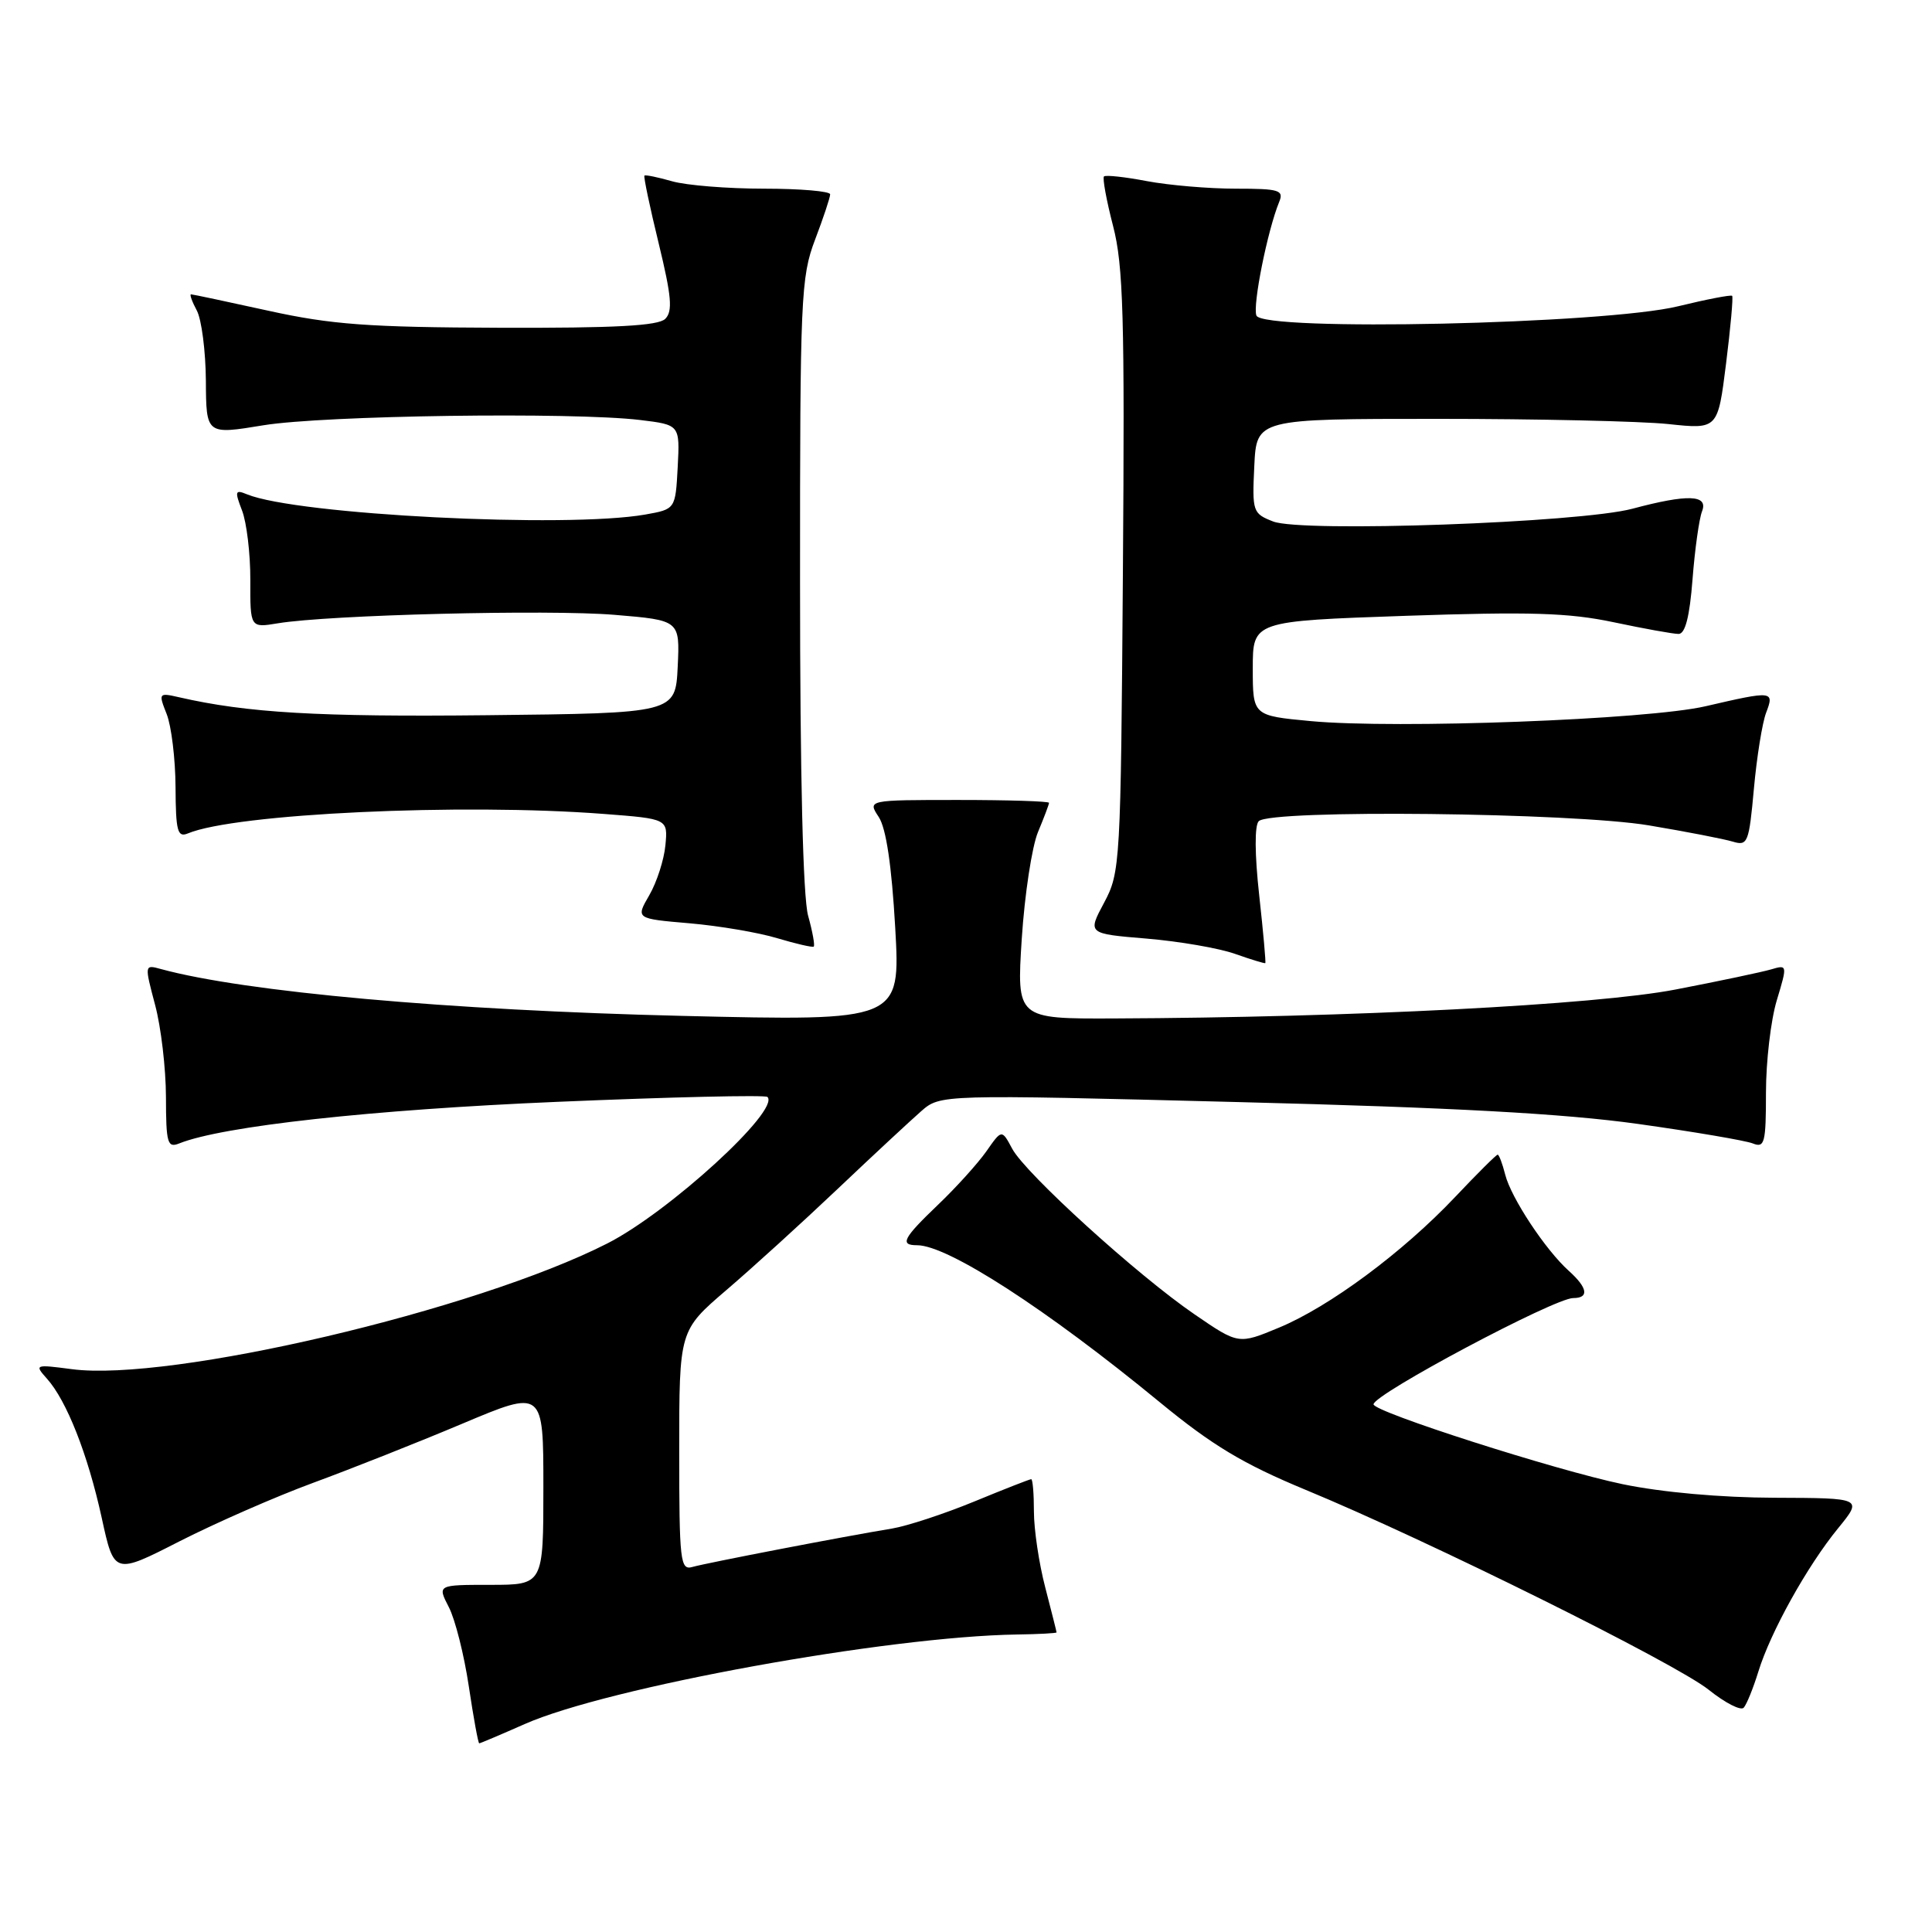 <?xml version="1.0" encoding="UTF-8" standalone="no"?>
<!DOCTYPE svg PUBLIC "-//W3C//DTD SVG 1.1//EN" "http://www.w3.org/Graphics/SVG/1.1/DTD/svg11.dtd" >
<svg xmlns="http://www.w3.org/2000/svg" xmlns:xlink="http://www.w3.org/1999/xlink" version="1.1" viewBox="0 0 256 256">
 <g >
 <path fill="currentColor"
d=" M 69.52 228.45 C 80.53 223.58 117.56 216.84 134.75 216.58 C 137.64 216.54 140.00 216.41 140.00 216.30 C 140.00 216.19 139.32 213.51 138.50 210.34 C 137.67 207.17 137.00 202.65 137.00 200.29 C 137.00 197.93 136.84 196.00 136.64 196.00 C 136.44 196.00 133.04 197.33 129.09 198.96 C 125.13 200.59 120.23 202.20 118.20 202.54 C 111.92 203.57 93.60 207.10 91.75 207.63 C 90.14 208.10 90.00 206.90 90.00 192.22 C 90.00 176.30 90.00 176.30 96.25 170.94 C 99.69 168.00 106.33 161.96 111.00 157.53 C 115.67 153.10 120.65 148.48 122.05 147.25 C 124.60 145.02 124.60 145.02 164.05 146.03 C 192.55 146.75 207.25 147.56 217.00 148.92 C 224.43 149.96 231.29 151.13 232.25 151.51 C 233.82 152.14 234.00 151.46 234.00 144.77 C 234.00 140.67 234.64 135.18 235.43 132.56 C 236.85 127.85 236.84 127.81 234.68 128.45 C 233.48 128.80 227.78 130.01 222.00 131.12 C 211.51 133.15 178.92 134.83 147.60 134.95 C 134.71 135.00 134.71 135.00 135.39 124.37 C 135.77 118.53 136.74 112.17 137.54 110.25 C 138.34 108.33 139.00 106.59 139.00 106.38 C 139.00 106.17 133.59 106.00 126.98 106.00 C 114.95 106.00 114.95 106.00 116.44 108.26 C 117.42 109.76 118.15 114.68 118.62 122.91 C 119.32 135.30 119.32 135.30 90.41 134.61 C 59.52 133.87 32.45 131.44 21.31 128.40 C 19.14 127.80 19.14 127.83 20.55 133.15 C 21.34 136.09 21.98 141.59 21.99 145.36 C 22.00 151.49 22.19 152.14 23.75 151.51 C 29.45 149.22 49.23 147.04 73.83 146.00 C 88.87 145.36 101.40 145.07 101.69 145.35 C 103.42 147.09 88.63 160.62 80.46 164.77 C 62.99 173.65 22.51 183.15 9.50 181.42 C 4.63 180.78 4.55 180.81 6.21 182.67 C 8.83 185.58 11.63 192.70 13.47 201.08 C 15.12 208.66 15.12 208.66 23.81 204.22 C 28.59 201.79 36.55 198.30 41.50 196.48 C 46.45 194.66 55.34 191.14 61.25 188.65 C 72.00 184.12 72.00 184.12 72.00 197.06 C 72.00 210.00 72.00 210.00 64.97 210.00 C 57.95 210.00 57.95 210.00 59.47 212.95 C 60.31 214.57 61.50 219.29 62.12 223.45 C 62.74 227.60 63.36 231.00 63.50 231.00 C 63.64 231.00 66.35 229.85 69.52 228.45 Z  M 232.99 221.50 C 234.60 216.26 239.46 207.51 243.56 202.50 C 246.82 198.50 246.82 198.50 235.16 198.46 C 228.01 198.44 220.21 197.74 215.00 196.66 C 206.08 194.80 182.00 187.08 182.00 186.08 C 182.01 184.75 205.97 172.00 208.46 172.00 C 210.60 172.00 210.38 170.65 207.88 168.40 C 204.78 165.62 200.22 158.71 199.45 155.65 C 199.08 154.19 198.63 153.00 198.45 153.00 C 198.26 153.00 195.73 155.52 192.82 158.60 C 185.88 165.94 176.15 173.15 169.47 175.92 C 164.11 178.15 164.11 178.15 158.30 174.17 C 150.72 168.99 135.88 155.50 134.12 152.21 C 132.74 149.63 132.74 149.63 130.69 152.57 C 129.55 154.18 126.69 157.35 124.31 159.62 C 119.65 164.08 119.17 165.00 121.53 165.00 C 125.58 165.00 138.68 173.47 153.65 185.78 C 160.64 191.53 164.71 193.97 173.00 197.41 C 189.17 204.09 222.04 220.40 226.42 223.91 C 228.58 225.64 230.66 226.71 231.05 226.28 C 231.44 225.85 232.31 223.70 232.99 221.50 Z  M 166.85 118.62 C 166.25 113.19 166.23 109.37 166.79 108.81 C 168.37 107.23 208.40 107.67 218.50 109.37 C 223.45 110.20 228.45 111.17 229.60 111.52 C 231.58 112.12 231.75 111.68 232.40 104.52 C 232.78 100.32 233.51 95.78 234.02 94.44 C 235.13 91.53 234.93 91.51 226.00 93.58 C 218.35 95.36 185.01 96.61 173.68 95.55 C 166.00 94.83 166.00 94.83 166.00 88.56 C 166.00 82.30 166.00 82.30 186.25 81.60 C 202.71 81.04 207.87 81.19 213.82 82.45 C 217.84 83.30 221.71 84.00 222.42 84.00 C 223.30 84.00 223.89 81.71 224.27 76.75 C 224.58 72.76 225.15 68.71 225.53 67.75 C 226.39 65.55 223.67 65.44 216.30 67.41 C 209.32 69.27 172.49 70.58 168.70 69.10 C 166.00 68.05 165.91 67.80 166.20 61.76 C 166.50 55.50 166.50 55.50 190.50 55.50 C 203.70 55.50 217.45 55.81 221.06 56.19 C 227.62 56.89 227.62 56.89 228.71 48.19 C 229.31 43.41 229.67 39.37 229.52 39.20 C 229.36 39.04 226.14 39.66 222.37 40.58 C 212.67 42.95 167.30 43.95 166.48 41.81 C 165.96 40.46 167.95 30.54 169.50 26.75 C 170.14 25.19 169.51 25.00 163.74 25.00 C 160.18 25.00 154.89 24.55 151.97 24.00 C 149.06 23.44 146.50 23.17 146.28 23.38 C 146.07 23.60 146.61 26.56 147.49 29.95 C 148.85 35.20 149.04 42.01 148.79 75.81 C 148.51 114.50 148.44 115.60 146.30 119.61 C 144.10 123.72 144.10 123.72 151.94 124.37 C 156.25 124.73 161.52 125.64 163.64 126.39 C 165.76 127.14 167.57 127.69 167.66 127.62 C 167.75 127.56 167.39 123.50 166.85 118.62 Z  M 107.08 121.34 C 106.40 118.91 106.01 102.69 106.01 77.26 C 106.00 39.44 106.12 36.71 108.00 31.76 C 109.10 28.87 110.00 26.16 110.00 25.75 C 110.00 25.34 106.06 25.00 101.24 25.00 C 96.43 25.00 90.94 24.56 89.06 24.02 C 87.17 23.48 85.52 23.14 85.39 23.27 C 85.26 23.41 86.11 27.45 87.28 32.25 C 88.98 39.26 89.16 41.24 88.15 42.25 C 87.23 43.17 81.53 43.48 66.20 43.43 C 48.81 43.37 43.91 43.01 35.59 41.18 C 30.14 39.98 25.51 39.00 25.31 39.00 C 25.10 39.00 25.45 39.97 26.08 41.15 C 26.71 42.33 27.25 46.52 27.28 50.45 C 27.32 57.60 27.32 57.60 34.91 56.35 C 42.93 55.04 75.83 54.58 84.80 55.65 C 90.09 56.29 90.09 56.29 89.80 61.88 C 89.50 67.47 89.50 67.47 85.50 68.18 C 75.03 70.02 39.33 68.21 32.73 65.50 C 31.15 64.85 31.08 65.07 32.07 67.64 C 32.68 69.21 33.18 73.36 33.17 76.85 C 33.15 83.20 33.15 83.20 36.82 82.59 C 43.59 81.47 72.69 80.74 81.44 81.47 C 90.09 82.19 90.09 82.19 89.80 88.34 C 89.50 94.50 89.50 94.50 64.50 94.77 C 42.19 95.01 32.75 94.46 23.73 92.39 C 21.02 91.77 20.98 91.83 22.09 94.63 C 22.71 96.21 23.24 100.56 23.26 104.30 C 23.29 110.14 23.52 111.01 24.90 110.43 C 31.17 107.81 61.13 106.40 80.00 107.85 C 88.50 108.50 88.50 108.50 88.17 112.00 C 87.99 113.92 87.03 116.90 86.04 118.61 C 84.23 121.73 84.23 121.73 91.36 122.34 C 95.29 122.68 100.53 123.57 103.00 124.32 C 105.47 125.06 107.65 125.56 107.82 125.43 C 108.00 125.30 107.67 123.46 107.08 121.34 Z "/>
</g>
</svg>